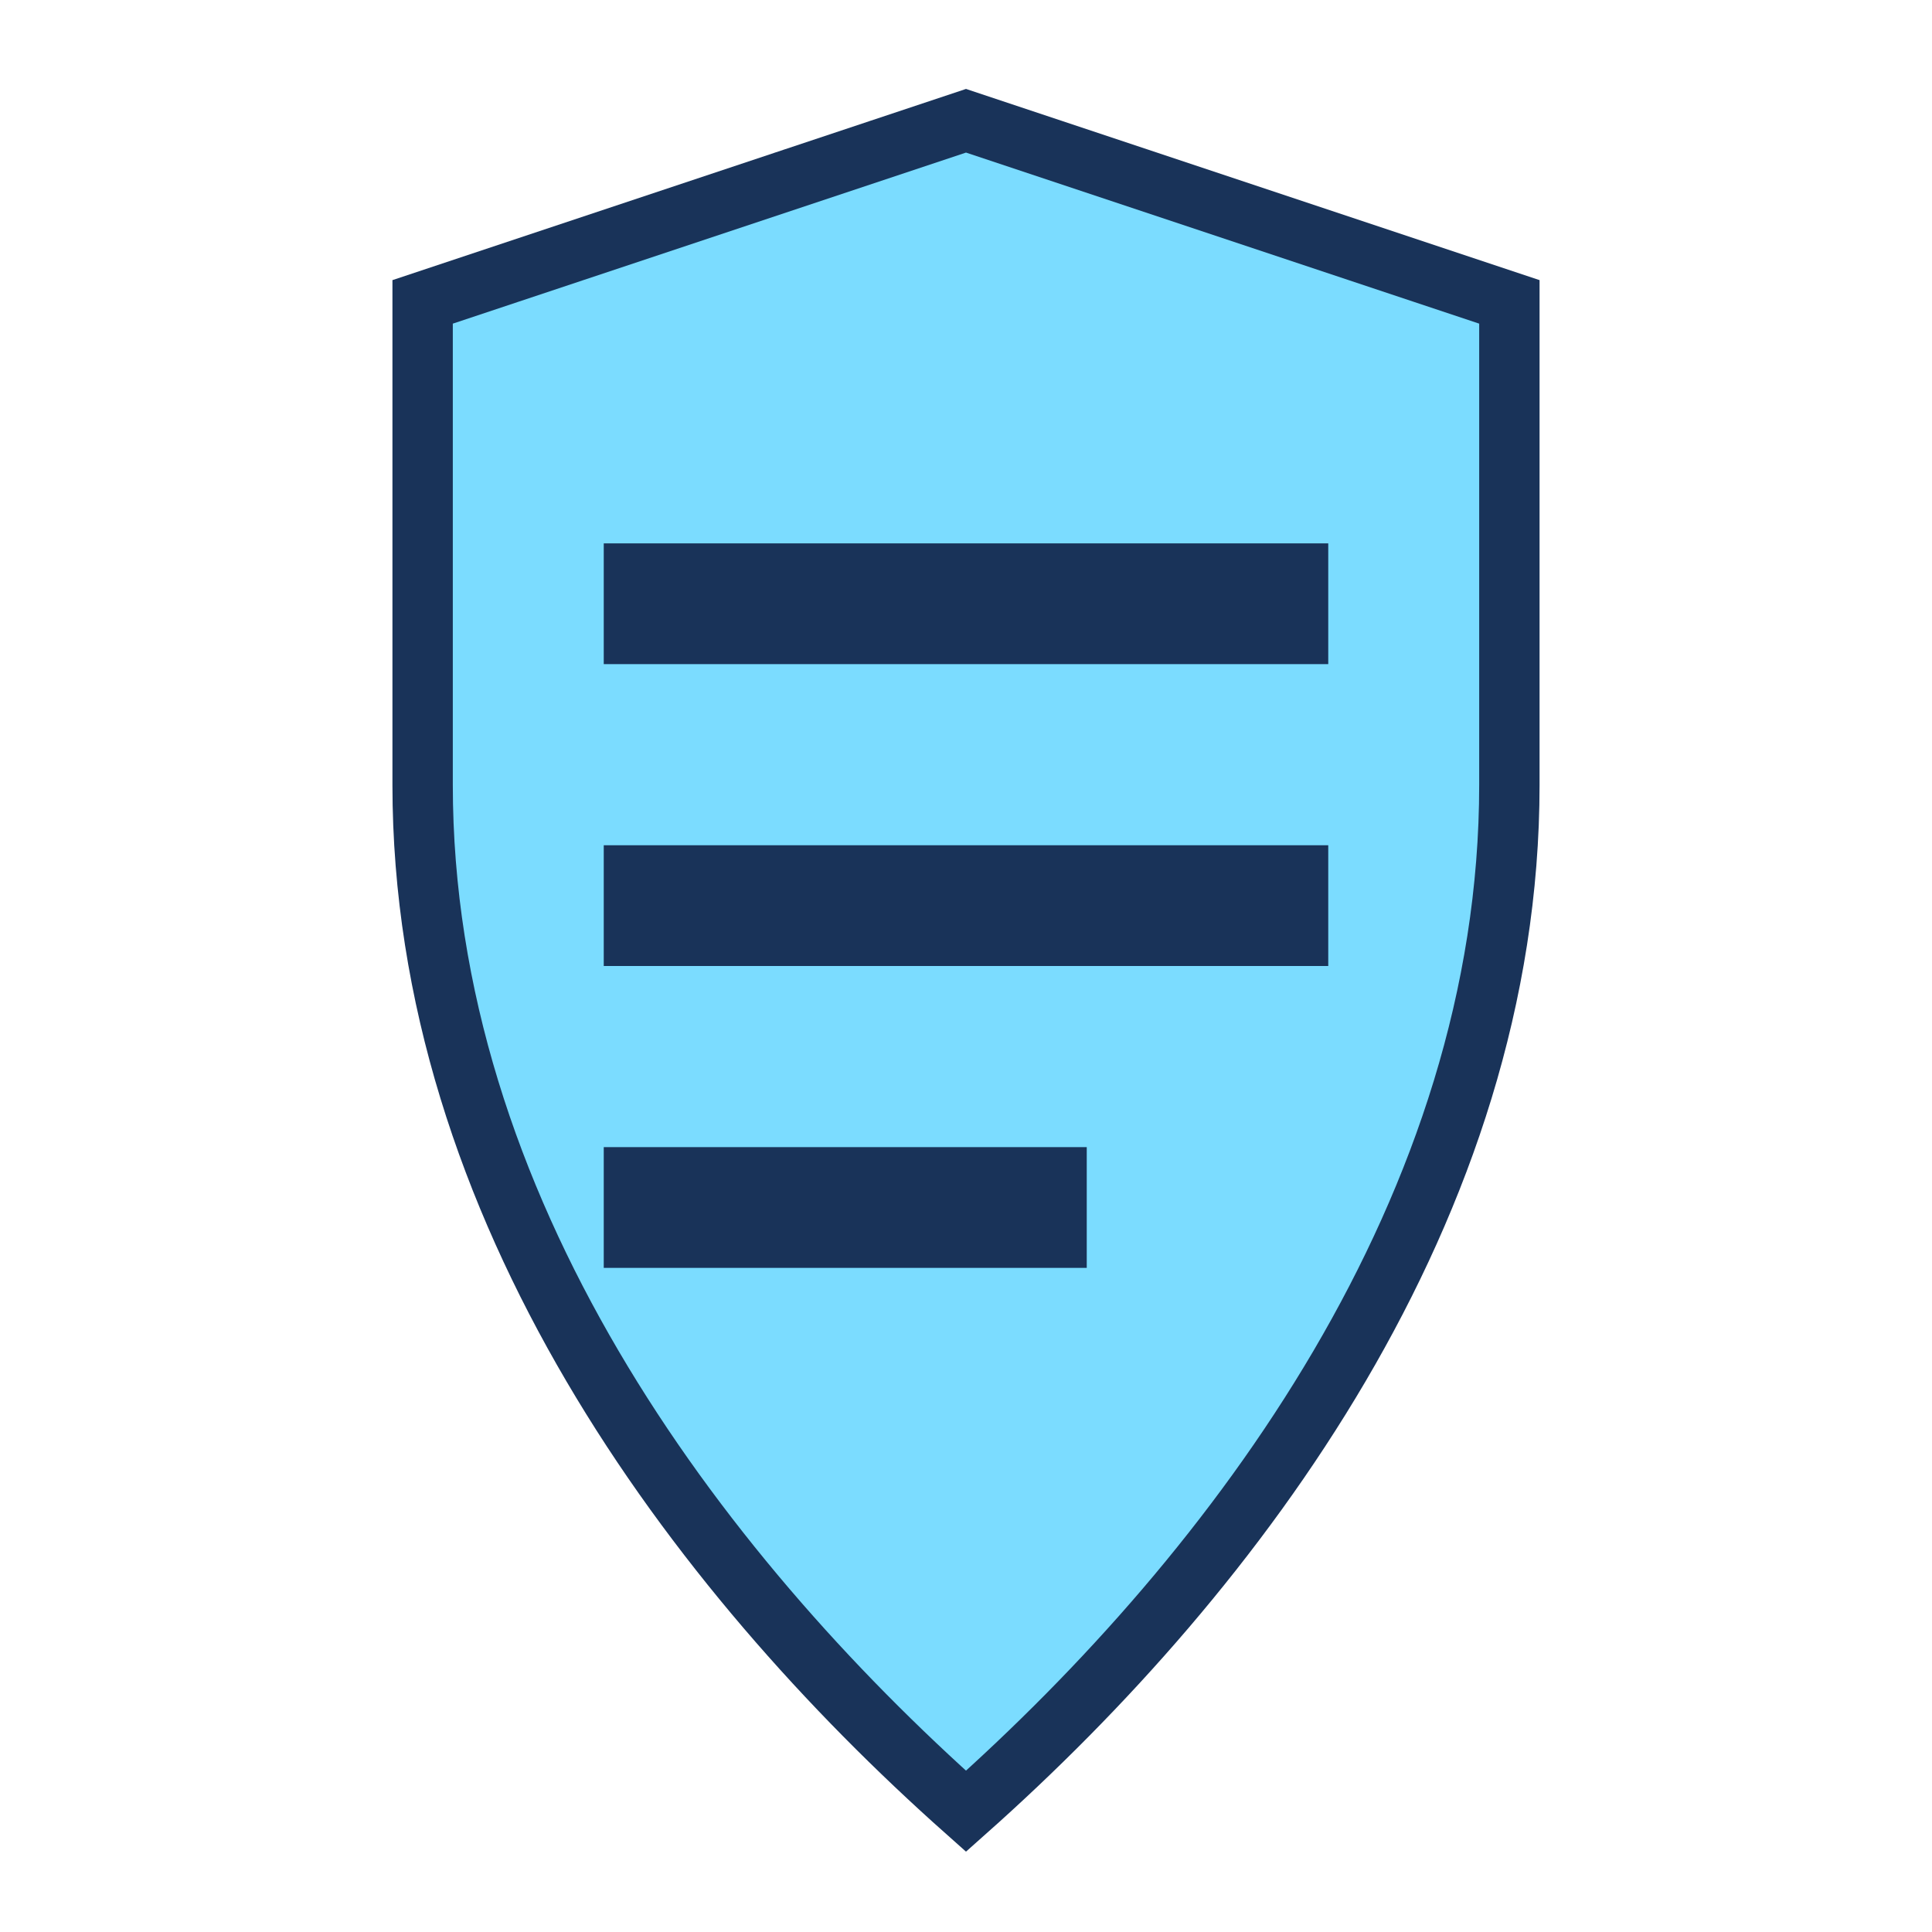 <svg xmlns="http://www.w3.org/2000/svg" viewBox="0 0 64 64">
  <path d="M32 4l18 6v16c0 14-9 26-18 34-9-8-18-20-18-34V10l18-6z" fill="#7bdcff" stroke="#193359" stroke-width="2" />
  <path d="M20 18h24v4H20zm0 10h24v4H20zm0 10h16v4H20z" fill="#193359"/>
</svg>